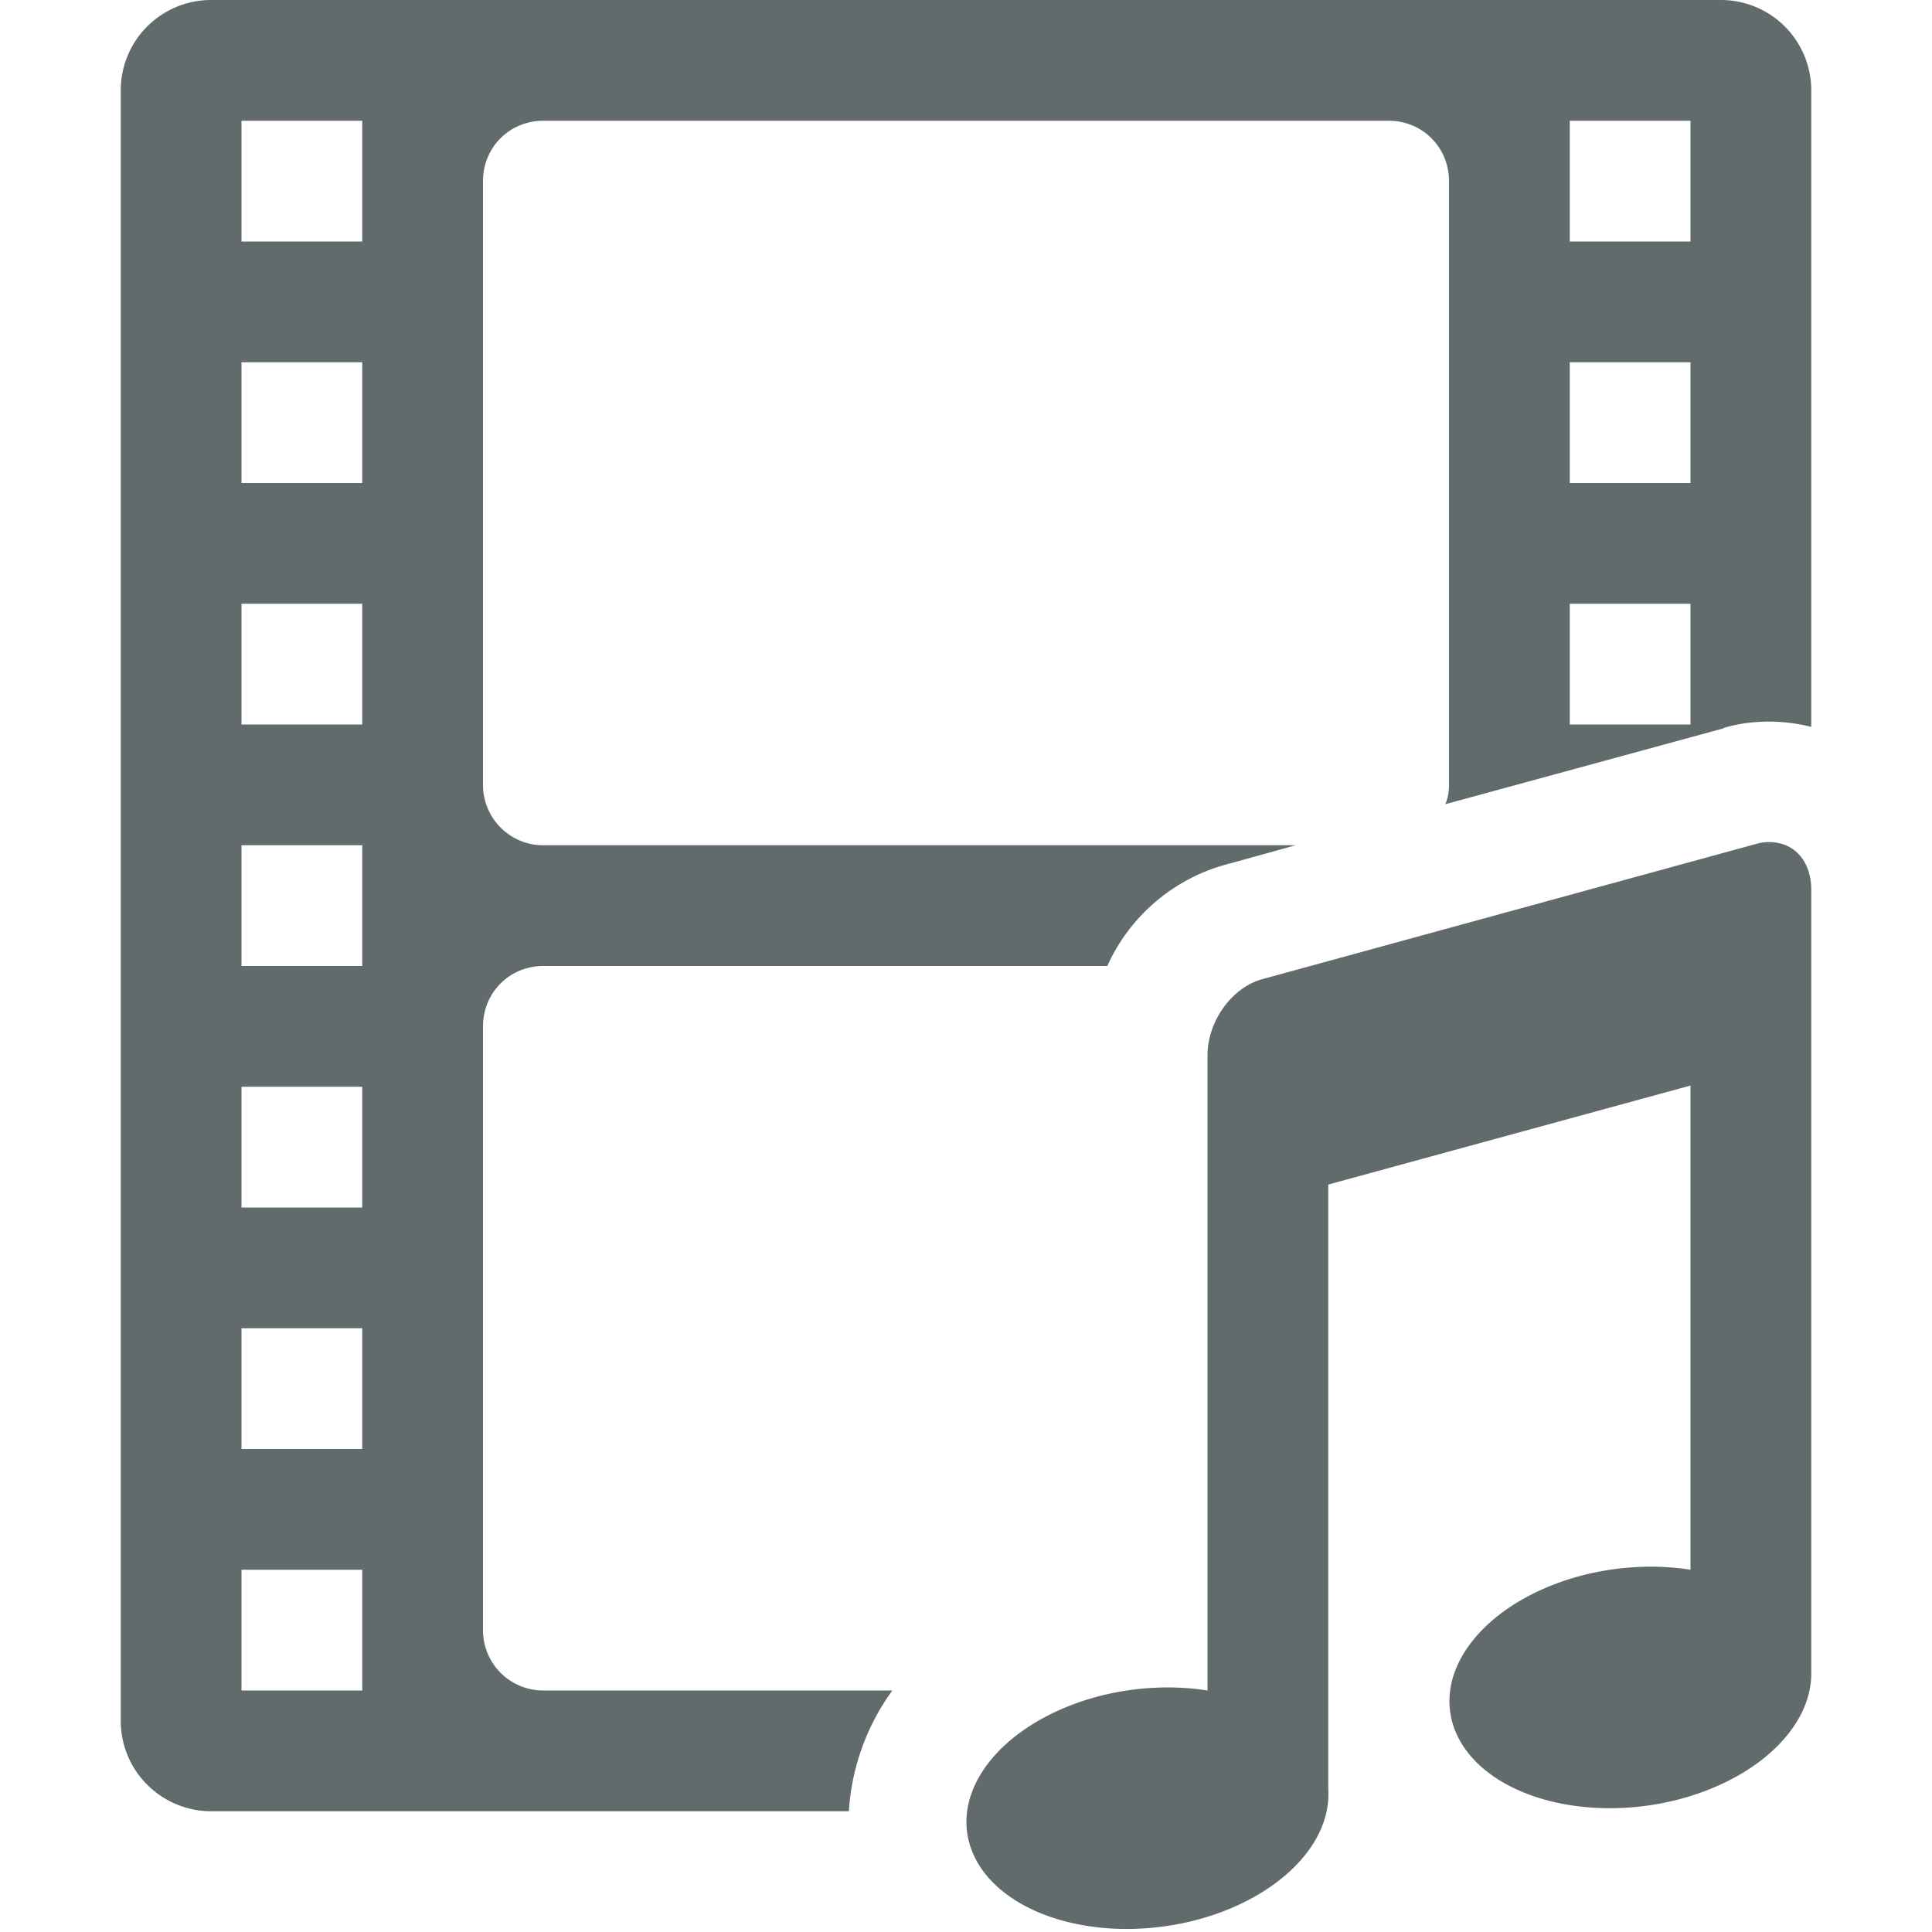 <svg xmlns="http://www.w3.org/2000/svg" width="16" height="16" version="1.1">
<defs>
  <style id="current-color-scheme" type="text/css">
   .ColorScheme-Text { color:#616b6c; } .ColorScheme-Highlight { color:#5294e2; }
  </style>
  <linearGradient id="arrongin" x1="0%" x2="0%" y1="0%" y2="100%">
   <stop offset="0%" style="stop-color:#dd9b44; stop-opacity:1"/>
   <stop offset="100%" style="stop-color:#ad6c16; stop-opacity:1"/>
  </linearGradient>
  <linearGradient id="aurora" x1="0%" x2="0%" y1="0%" y2="100%">
   <stop offset="0%" style="stop-color:#09D4DF; stop-opacity:1"/>
   <stop offset="100%" style="stop-color:#9269F4; stop-opacity:1"/>
  </linearGradient>
  <linearGradient id="fitdance" x1="0%" x2="0%" y1="0%" y2="100%">
   <stop offset="0%" style="stop-color:#1AD6AB; stop-opacity:1"/>
   <stop offset="100%" style="stop-color:#329DB6; stop-opacity:1"/>
  </linearGradient>
  <linearGradient id="oomox" x1="0%" x2="0%" y1="0%" y2="100%">
   <stop offset="0%" style="stop-color:#efefe7; stop-opacity:1"/>
   <stop offset="100%" style="stop-color:#8f8f8b; stop-opacity:1"/>
  </linearGradient>
  <linearGradient id="rainblue" x1="0%" x2="0%" y1="0%" y2="100%">
   <stop offset="0%" style="stop-color:#00F260; stop-opacity:1"/>
   <stop offset="100%" style="stop-color:#0575E6; stop-opacity:1"/>
  </linearGradient>
  <linearGradient id="sunrise" x1="0%" x2="0%" y1="0%" y2="100%">
   <stop offset="0%" style="stop-color: #FF8501; stop-opacity:1"/>
   <stop offset="100%" style="stop-color: #FFCB01; stop-opacity:1"/>
  </linearGradient>
  <linearGradient id="telinkrin" x1="0%" x2="0%" y1="0%" y2="100%">
   <stop offset="0%" style="stop-color: #b2ced6; stop-opacity:1"/>
   <stop offset="100%" style="stop-color: #6da5b7; stop-opacity:1"/>
  </linearGradient>
  <linearGradient id="60spsycho" x1="0%" x2="0%" y1="0%" y2="100%">
   <stop offset="0%" style="stop-color: #df5940; stop-opacity:1"/>
   <stop offset="25%" style="stop-color: #d8d15f; stop-opacity:1"/>
   <stop offset="50%" style="stop-color: #e9882a; stop-opacity:1"/>
   <stop offset="100%" style="stop-color: #279362; stop-opacity:1"/>
  </linearGradient>
  <linearGradient id="90ssummer" x1="0%" x2="0%" y1="0%" y2="100%">
   <stop offset="0%" style="stop-color: #f618c7; stop-opacity:1"/>
   <stop offset="20%" style="stop-color: #94ffab; stop-opacity:1"/>
   <stop offset="50%" style="stop-color: #fbfd54; stop-opacity:1"/>
   <stop offset="100%" style="stop-color: #0f83ae; stop-opacity:1"/>
  </linearGradient>
 </defs>
 <g transform="translate(-892,-464)">
  <path style="fill:currentColor" class="ColorScheme-Text" d="M 893.75,464 A 0.748,0.748 0 0 0 893,464.75 V 478.25 C 893,478.67 893.34,479 893.75,479 H 899.03 A 1.9,1.9 0 0 1 899.39,478 H 896.5 A 0.499,0.499 0 0 1 896,477.5 V 472.5 C 896,472.22 896.22,472 896.5,472 H 901.17 A 1.518,1.518 0 0 1 902.19,471.15 L 902.73,471 H 896.5 A 0.499,0.499 0 0 1 896,470.5 V 465.5 C 896,465.22 896.22,465 896.5,465 H 903.5 C 903.78,465 904,465.22 904,465.5 V 470.5 C 904,470.56 903.99,470.61 903.97,470.66 L 906.28,470.03 H 906.27 C 906.47,469.97 906.69,469.96 906.91,470 A 1,1 0 0 1 907,470.02 V 464.75 A 0.748,0.748 0 0 0 906.25,464 Z M 894,465 H 895 V 466 H 894 Z M 905,465 H 906 V 466 H 905 Z M 894,467 H 895 V 468 H 894 Z M 905,467 H 906 V 468 H 905 Z M 894,469 H 895 V 470 H 894 Z M 905,469 H 906 V 470 H 905 Z M 906.72,470.98 A 0.385,0.385 0 0 0 906.54,470.99 L 902.45,472.11 C 902.2,472.18 902,472.46 902,472.74 V 478 A 0.988,1.508 82.262 0 0 901.13,478.04 0.988,1.508 82.262 0 0 900.05,479.33 0.988,1.508 82.262 0 0 901.87,479.91 0.988,1.508 82.262 0 0 903,478.82 V 478.82 473.81 L 906,472.99 V 477 A 0.988,1.508 82.262 0 0 905.13,477.04 0.988,1.508 82.262 0 0 904.05,478.33 0.988,1.508 82.262 0 0 905.87,478.91 0.988,1.508 82.262 0 0 907,477.86 V 477.86 471.37 C 907,471.16 906.89,471.01 906.72,470.98 Z M 894,471 H 895 V 472 H 894 Z M 894,473 H 895 V 474 H 894 Z M 894,475 H 895 V 476 H 894 Z M 894,477 H 895 V 478 H 894 Z"/>
 </g>
</svg>
